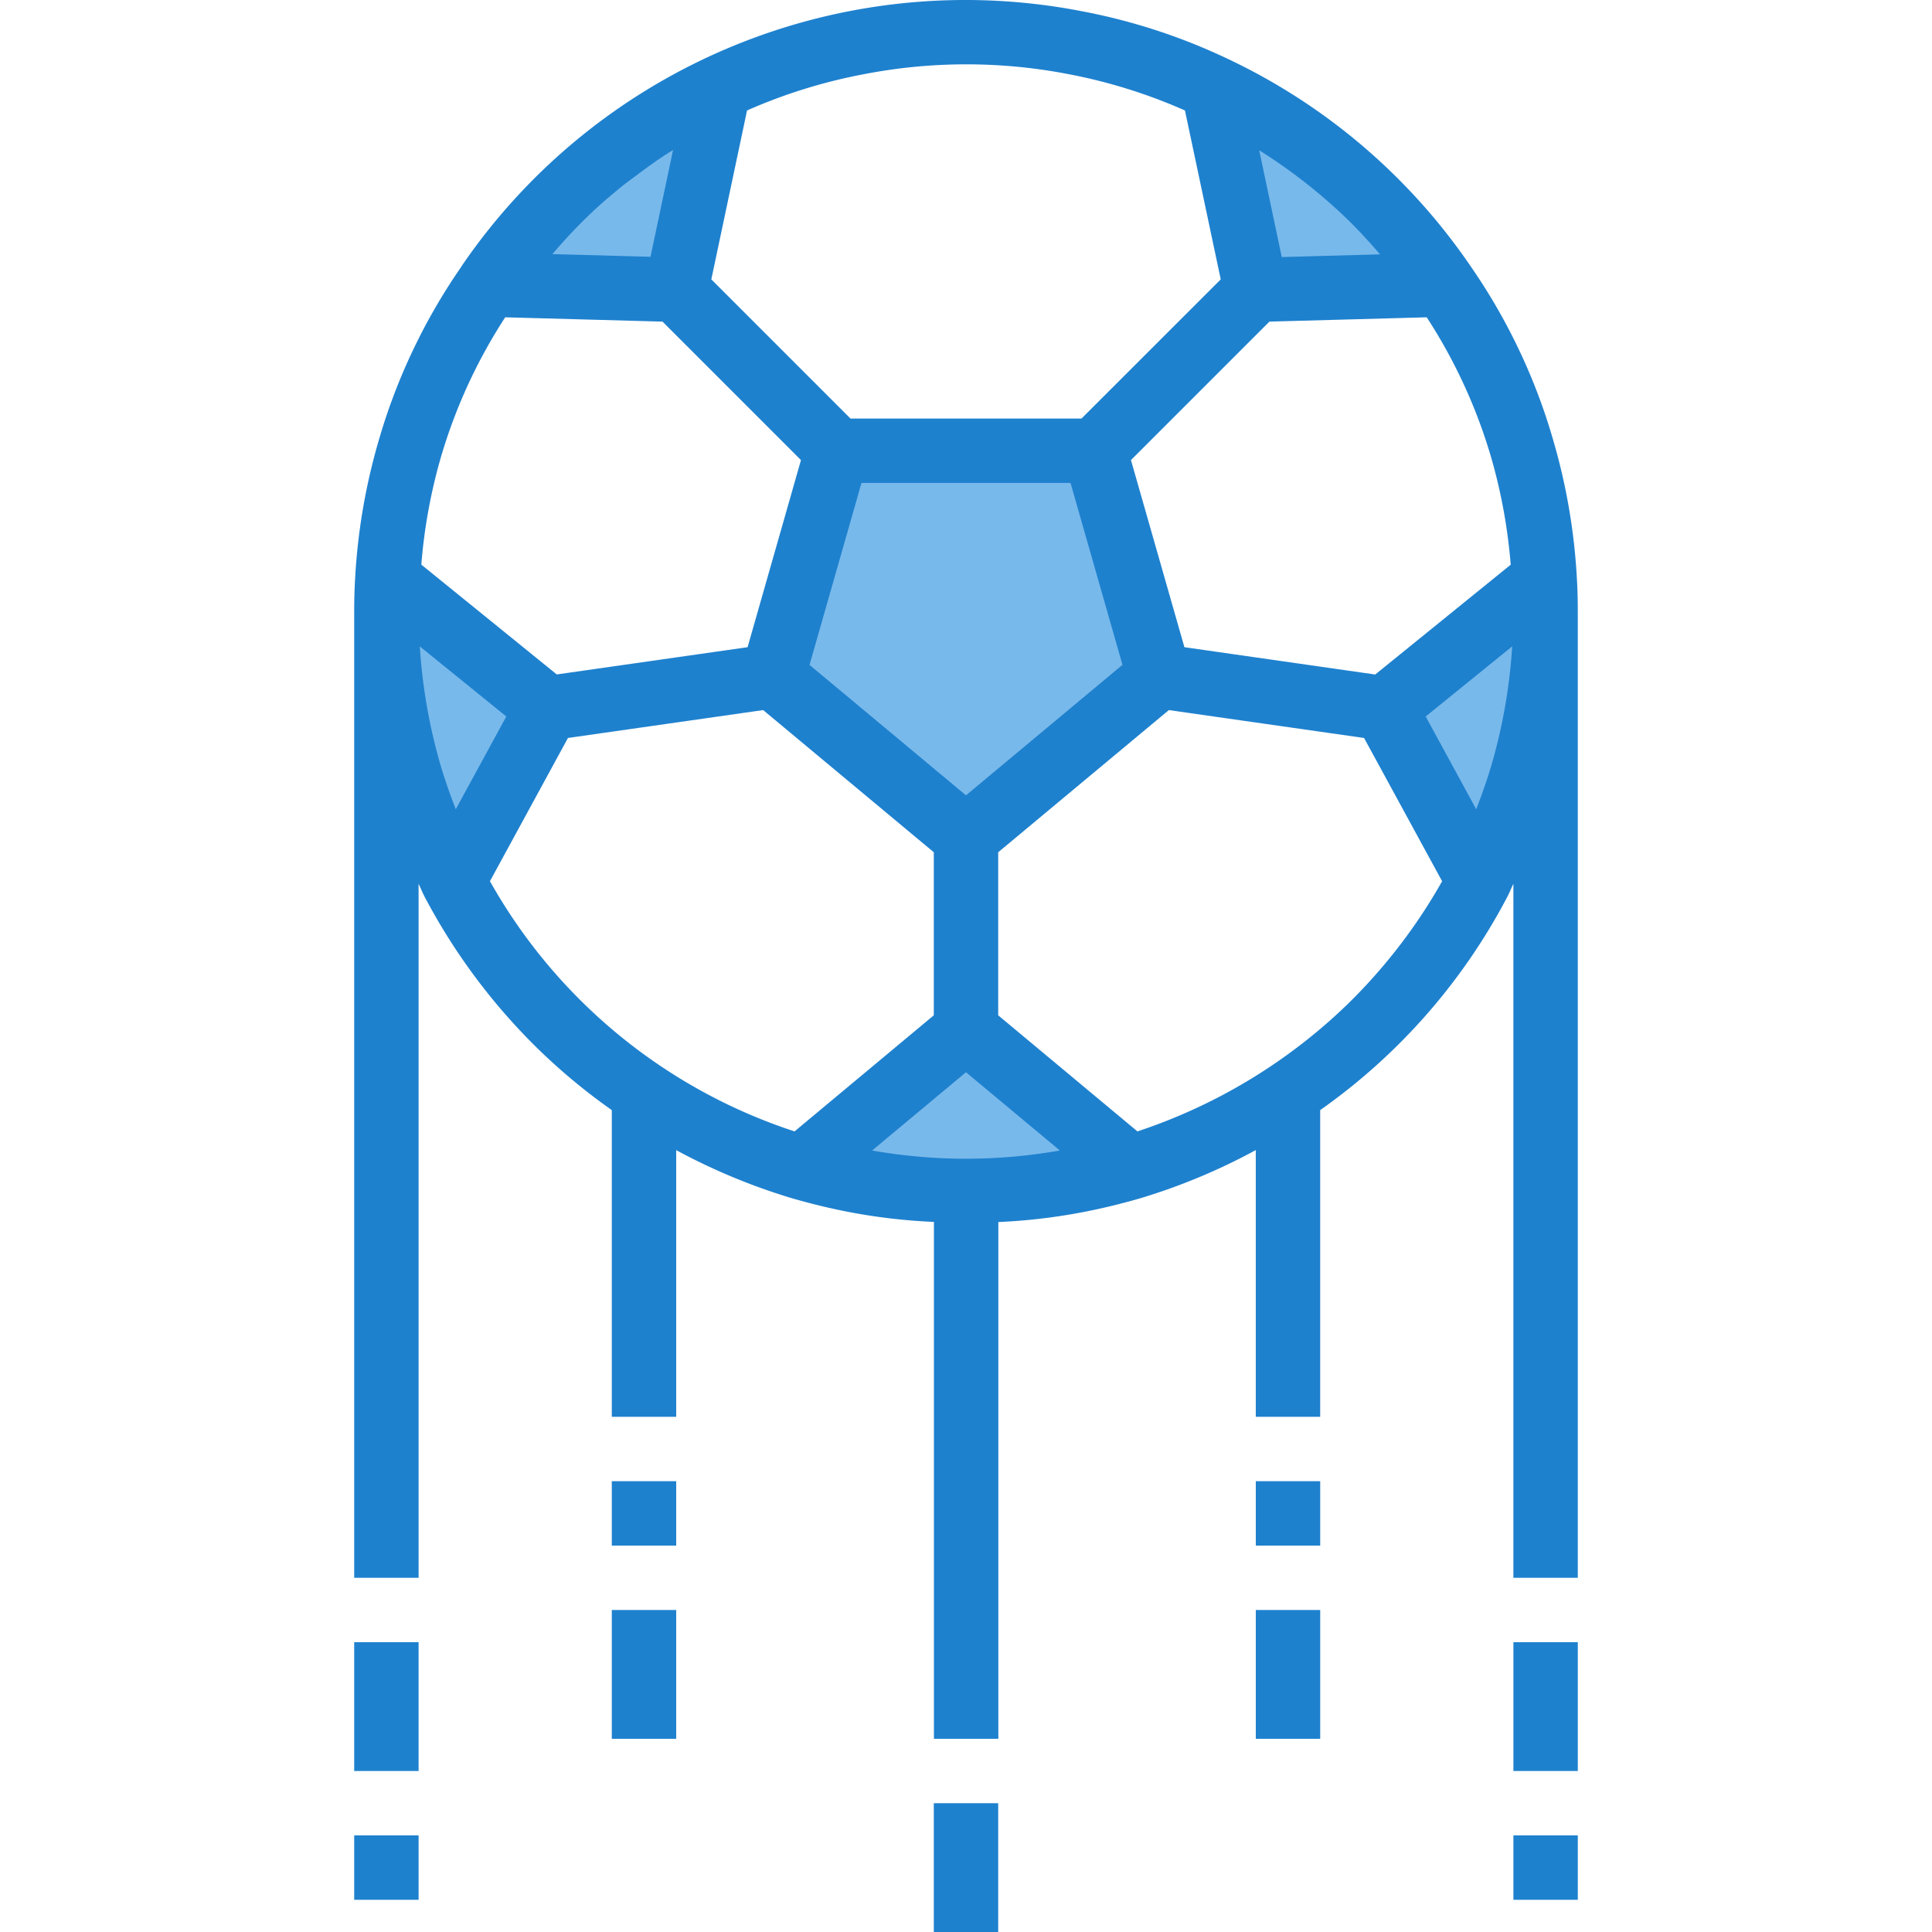 <svg xmlns="http://www.w3.org/2000/svg" viewBox="0 0 479.991 479.991">
  <g fill="#78b9eb">
    <path d="M112.555 219.031l23.44-43.04-39.76-32.24a143.413 143.413 0 0 0 5.44 48.24 139.584 139.584 0 0 0 10.88 27.04zM199.115 290.071c4.48 1.28 9.04 2.4 13.68 3.28a141.441 141.441 0 0 0 54.4 0c4.64-.88 9.2-2 13.68-3.28l-40.88-34.08-40.88 34.08zM358.796 70.711a143.137 143.137 0 0 0-57.44-48.96l10.64 50.24 46.8-1.28zM367.436 219.031a139.52 139.52 0 0 0 10.88-27.04 143.413 143.413 0 0 0 5.44-48.24l-39.76 32.24 23.44 43.04zM287.996 167.991l-16-56h-64l-16 56 48 40 48-40zM178.635 21.751a143.137 143.137 0 0 0-57.44 48.96l46.8 1.28 10.64-50.24z"/>
  </g>
  <g fill="#1e81ce">
    <path d="M391.74 143.287a151.39 151.39 0 0 0-5.728-33.488 147.534 147.534 0 0 0-20.592-43.576 151.206 151.206 0 0 0-60.624-51.712 148.742 148.742 0 0 0-36-11.72c-59.425-11.55-120.025 13.362-154.144 63.368v.048a147.701 147.701 0 0 0-20.656 43.544 151.441 151.441 0 0 0-5.744 33.52c-.176 2.88-.256 5.752-.256 8.72v240h16V219.575c.512 1.024.928 2.144 1.464 3.152a151.681 151.681 0 0 0 28.64 38.28 150.002 150.002 0 0 0 17.896 14.792v76.192h16v-66.248c9.204 4.979 18.895 9 28.92 12 5.048 1.448 9.752 2.568 14.312 3.432a144.779 144.779 0 0 0 20.8 2.4v128.416h16V303.607a144.968 144.968 0 0 0 20.688-2.4c4.64-.88 9.344-2 14.472-3.472a151.74 151.74 0 0 0 28.8-12v66.256h16v-76.192a149.891 149.891 0 0 0 46.504-53.008c.552-1.032.968-2.168 1.496-3.2v172.4h16v-240c.007-2.968-.073-5.84-.248-8.704zm-21.105-29.056a134.944 134.944 0 0 1 4.688 26.064l-33.656 27.28-47.408-6.784-13.28-46.488 34.4-34.4 39.08-1.072a131.43 131.43 0 0 1 16.176 35.4zm-130.64 152.16l23.32 19.44a133.922 133.922 0 0 1-46.64 0l23.32-19.44zm0-68.8l-38.872-32.4 12.904-45.2h51.936l12.904 45.184-38.872 32.416zm102.816-134.4l-24.368.672-5.6-26.528a134.502 134.502 0 0 1 21.904 17.144c2.848 2.76 5.496 5.688 8.064 8.664v.048zM214.395 18.479a133.352 133.352 0 0 1 51.36 0 132.521 132.521 0 0 1 28.64 8.968l8.888 41.96-34.6 34.584h-57.376l-34.584-34.584 8.872-41.96a132.255 132.255 0 0 1 28.8-8.968zm-59.48 27.496c1.032-.8 2.104-1.6 3.2-2.4 2.4-1.808 4.8-3.552 7.328-5.192.584-.384 1.176-.744 1.768-1.112l-5.6 26.528-24.376-.672c2.568-2.968 5.216-5.896 8.08-8.696 3.016-2.984 6.264-5.776 9.6-8.456zm-29.4 32.856l39.08 1.072 34.4 34.4-13.264 46.488-47.408 6.768-33.648-27.28c.7-8.838 2.273-17.584 4.696-26.112a131.524 131.524 0 0 1 16.144-35.336zm-21.216 81.76l21.488 17.416-12.552 23.04c-1.416-3.68-2.76-7.416-3.88-11.28a136.307 136.307 0 0 1-5.056-29.176zm17.424 58.336l19.384-35.584 48.496-6.928 42.392 35.32v40.512l-34.592 28.84a134.934 134.934 0 0 1-75.68-62.16zm213.017 30.608a136.79 136.79 0 0 1-52.152 31.552l-34.592-28.84v-40.512l42.4-35.32 48.496 6.928 19.392 35.592a136.313 136.313 0 0 1-23.544 30.6zm35.888-59.76c-1.112 3.856-2.456 7.592-3.872 11.272l-12.552-23.04 21.488-17.416a135.937 135.937 0 0 1-5.064 29.184zM231.995 447.991h16v32h-16v-32zM375.996 407.991h16v32h-16v-32zM87.995 407.991h16v32h-16v-32z"/>
    <path d="M311.996 367.991h16v16h-16v-16zM311.996 399.991h16v32h-16v-32zM151.995 367.991h16v16h-16v-16zM151.995 399.991h16v32h-16v-32zM375.996 455.991h16v16h-16v-16zM87.995 455.991h16v16h-16v-16z"/>
  </g>
</svg>
